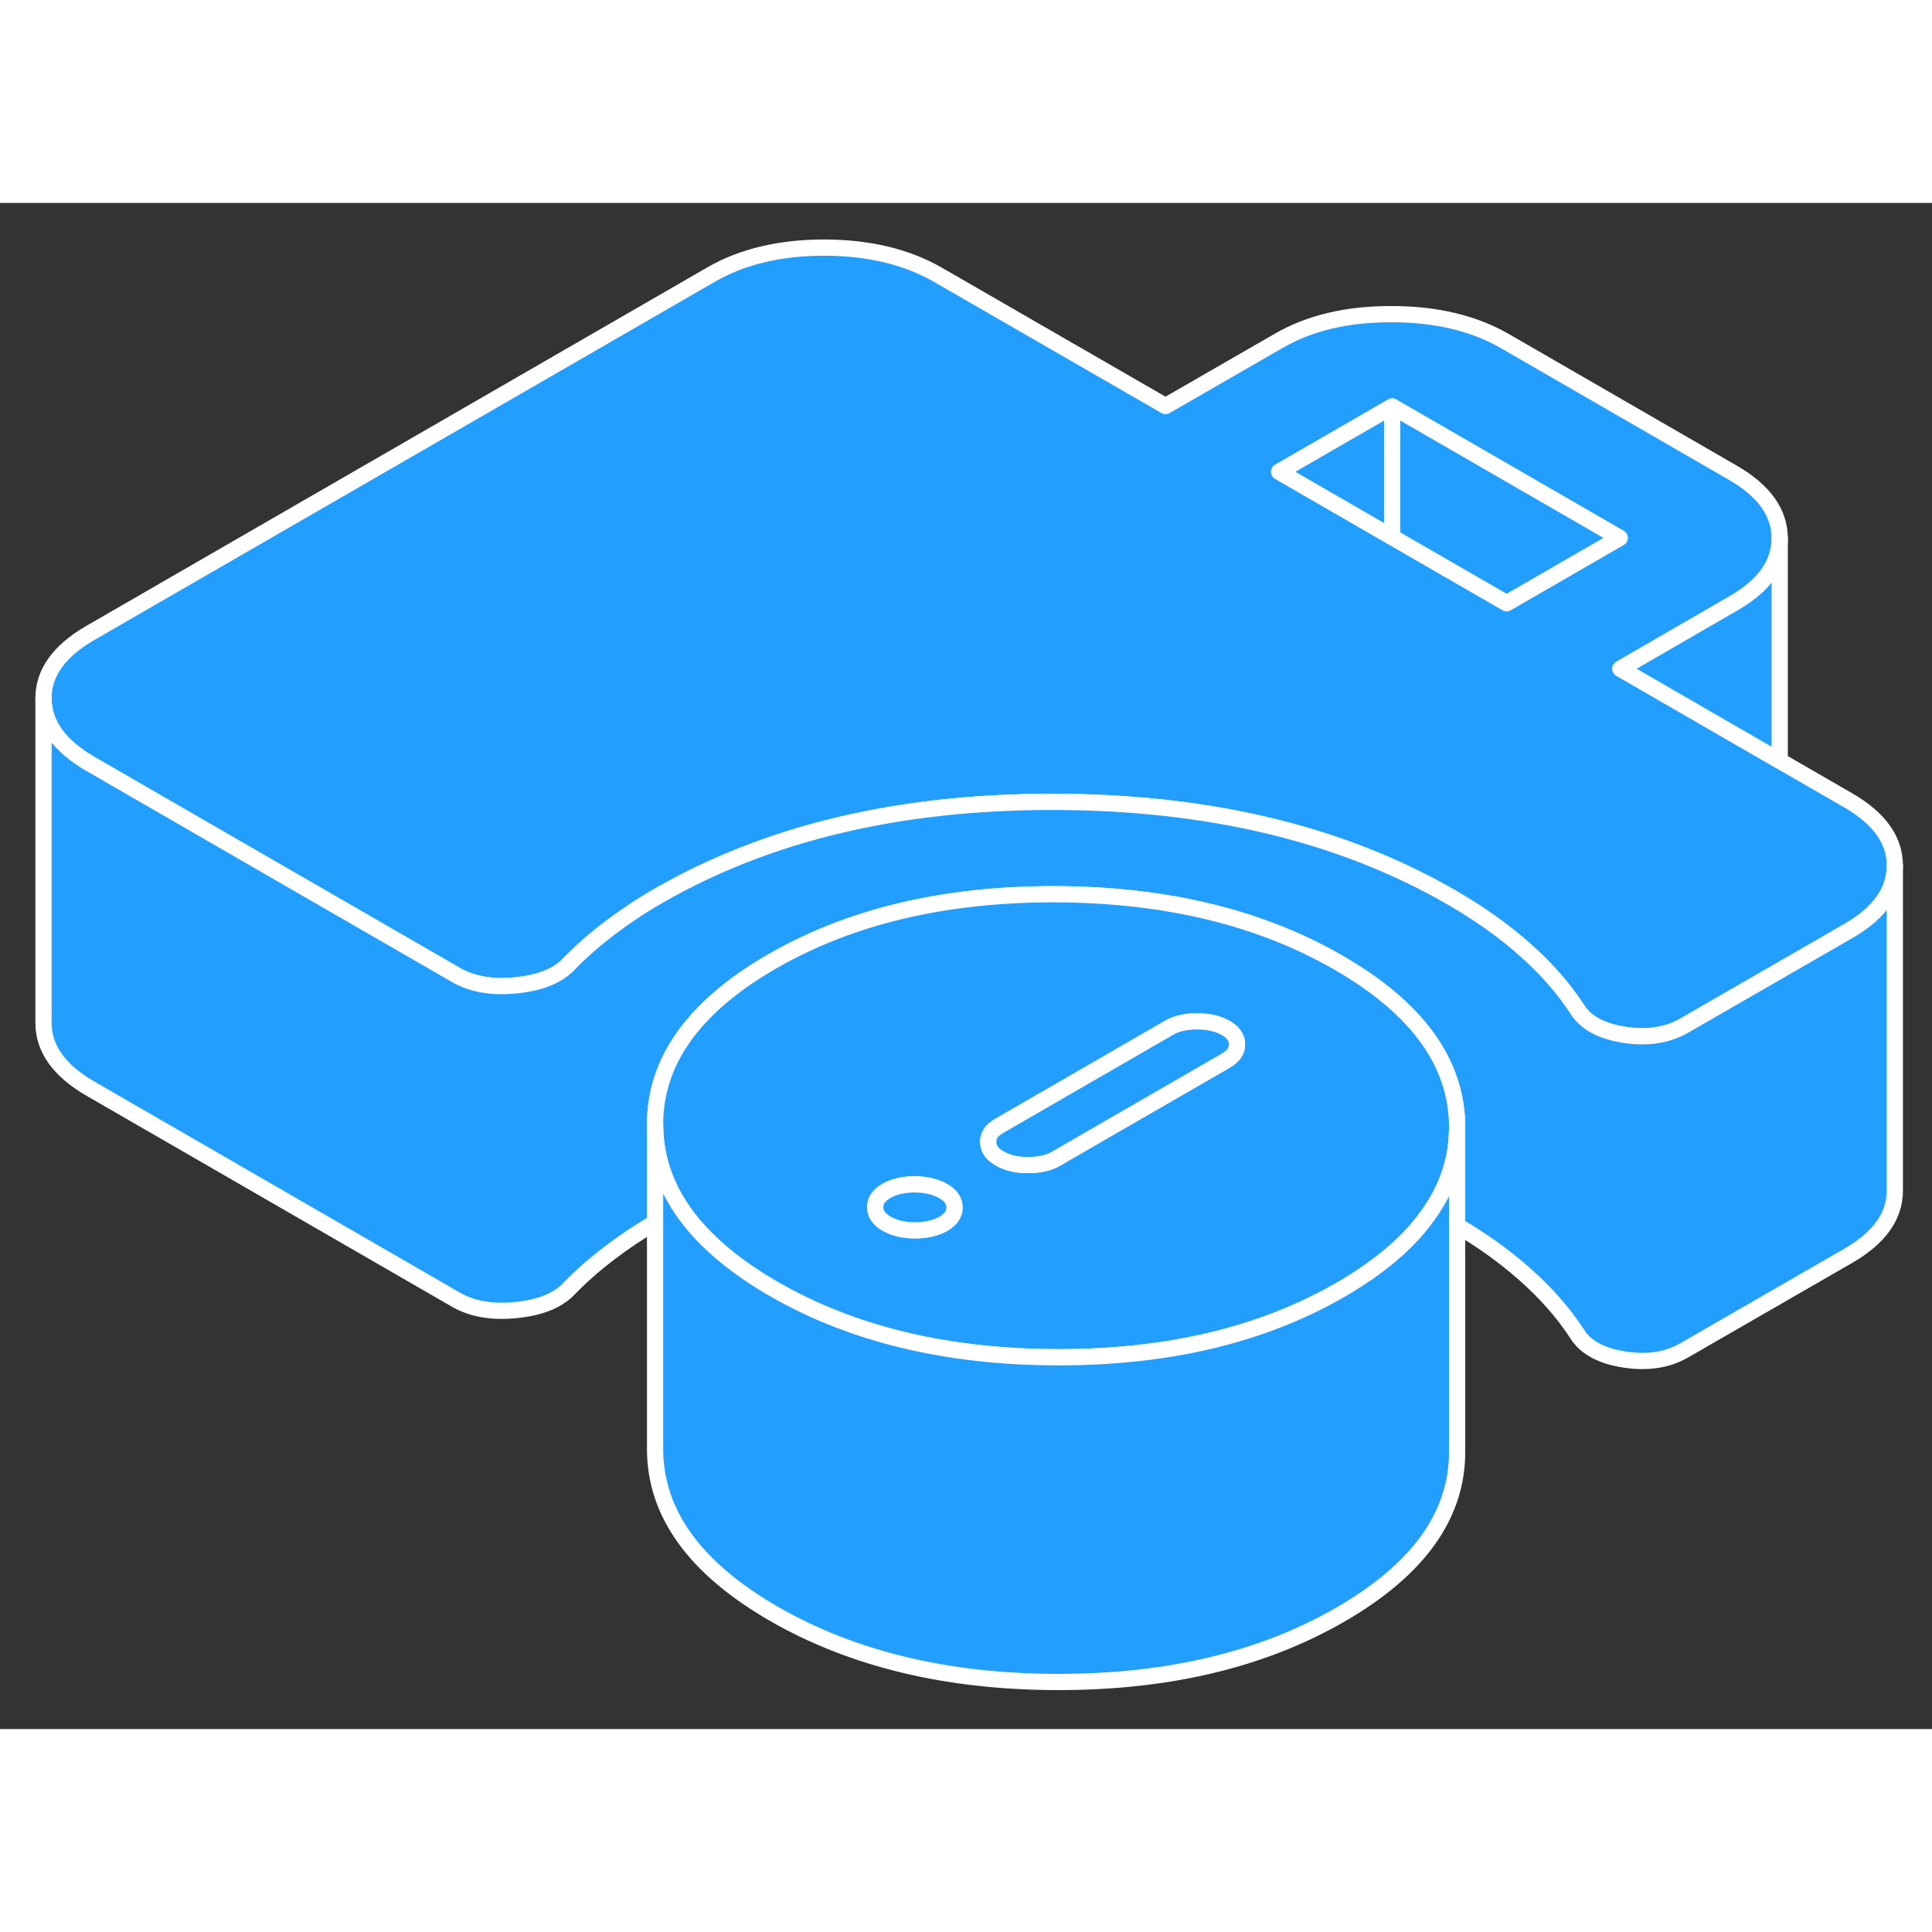 <svg width="48" height="48" viewBox="0 0 119 94" fill="#229EFF" xmlns="http://www.w3.org/2000/svg" stroke-width="1px" stroke-linecap="round" stroke-linejoin="round"><rect x="0" y="0" width="119" height="94" fill="#333333" stroke="none"/><path d="M113.81 36.78L109.62 34.36L99.81 28.69L106.76 24.67C108.67 23.58 109.62 22.23 109.62 20.66V20.64C109.61 19.07 108.65 17.72 106.72 16.61L92.71 8.52C90.79 7.41 88.46 6.85 85.72 6.85C82.99 6.84 80.66 7.39 78.75 8.5L71.79 12.51L57.78 4.43C55.86 3.32 53.53 2.76 50.79 2.75C48.06 2.75 45.73 3.3 43.82 4.4L5.54 26.5C3.63 27.61 2.67 28.95 2.68 30.53C2.69 32.11 3.66 33.45 5.58 34.56L15.9 40.52L28.08 47.55C29.08 48.13 30.31 48.34 31.8 48.19C33.28 48.04 34.37 47.6 35.06 46.86C35.81 46.09 36.65 45.35 37.58 44.65C38.51 43.95 39.49 43.29 40.54 42.69C47.26 38.81 55.4 36.87 64.94 36.89C74.48 36.91 82.64 38.87 89.41 42.78C91.1 43.76 92.61 44.82 93.92 45.99C95.24 47.15 96.3 48.37 97.13 49.64C97.65 50.49 98.63 51.02 100.06 51.24C101.35 51.44 102.5 51.3 103.48 50.81C103.57 50.77 103.67 50.71 103.76 50.66L113.86 44.84C115.76 43.74 116.71 42.4 116.71 40.83V40.81C116.71 39.23 115.74 37.89 113.81 36.78ZM92.8 24.65L85.75 20.58L78.79 16.56L85.75 12.54L99.76 20.63L92.8 24.65Z" stroke="white" stroke-linejoin="round"/><path d="M85.75 12.54V20.58L78.79 16.56L85.75 12.54Z" stroke="white" stroke-linejoin="round"/><path d="M99.76 20.63L92.8 24.65L85.75 20.58V12.54L99.76 20.63Z" stroke="white" stroke-linejoin="round"/><path d="M116.71 40.83V60.81C116.72 62.39 115.77 63.73 113.86 64.84L103.76 70.66C102.72 71.27 101.48 71.46 100.06 71.24C98.63 71.02 97.65 70.49 97.13 69.64C96.3 68.37 95.24 67.15 93.92 65.99C92.7 64.9 91.3 63.9 89.75 62.99V56.89C89.73 52.96 87.29 49.59 82.45 46.8C77.6 44 71.78 42.6 64.97 42.58C58.16 42.57 52.35 43.95 47.54 46.73C42.73 49.51 40.33 52.87 40.35 56.8V62.8C39.37 63.37 38.45 63.99 37.58 64.65C36.65 65.35 35.81 66.09 35.06 66.86C34.37 67.6 33.28 68.04 31.8 68.19C30.31 68.34 29.08 68.13 28.08 67.55L5.58 54.56C3.66 53.45 2.69 52.11 2.68 50.53V30.53C2.69 32.11 3.66 33.45 5.58 34.56L15.9 40.52L28.08 47.55C29.08 48.13 30.31 48.34 31.8 48.19C33.28 48.04 34.37 47.6 35.06 46.86C35.81 46.09 36.65 45.35 37.58 44.65C38.51 43.95 39.49 43.29 40.54 42.69C47.26 38.81 55.4 36.87 64.94 36.89C74.48 36.91 82.64 38.87 89.41 42.78C91.1 43.76 92.61 44.82 93.92 45.99C95.24 47.15 96.3 48.37 97.13 49.64C97.65 50.49 98.63 51.02 100.06 51.24C101.35 51.44 102.5 51.3 103.48 50.81C103.57 50.77 103.67 50.71 103.76 50.66L113.86 44.84C115.76 43.74 116.71 42.4 116.71 40.83Z" stroke="white" stroke-linejoin="round"/><path d="M109.62 20.66V34.36L99.81 28.69L106.76 24.67C108.67 23.58 109.62 22.23 109.62 20.66Z" stroke="white" stroke-linejoin="round"/><path d="M82.45 46.8C77.6 44 71.78 42.6 64.97 42.58C58.16 42.57 52.35 43.95 47.54 46.73C42.73 49.51 40.33 52.87 40.35 56.8C40.36 58.63 40.89 60.34 41.95 61.92C43.13 63.69 44.97 65.31 47.46 66.78C47.52 66.81 47.58 66.85 47.65 66.89C52.49 69.68 58.32 71.09 65.13 71.1C71.93 71.11 77.74 69.73 82.56 66.95C82.58 66.94 82.61 66.92 82.63 66.91C85.13 65.45 86.97 63.85 88.14 62.08C89.22 60.5 89.75 58.78 89.75 56.94V56.89C89.73 52.96 87.29 49.59 82.45 46.8ZM58.1 62.88C57.64 63.14 57.06 63.28 56.36 63.28C55.66 63.28 55.08 63.14 54.61 62.87C54.14 62.6 53.91 62.26 53.91 61.86C53.9 61.46 54.13 61.12 54.6 60.85C55.06 60.59 55.64 60.45 56.34 60.45C57.04 60.46 57.62 60.59 58.09 60.86C58.56 61.13 58.79 61.47 58.79 61.87C58.8 62.27 58.56 62.61 58.1 62.88ZM75.5 52.83L68.31 56.98L65.06 58.86C64.6 59.13 64.02 59.26 63.32 59.26C62.62 59.26 62.04 59.12 61.57 58.85C61.1 58.58 60.87 58.25 60.87 57.84C60.86 57.51 61.02 57.21 61.35 56.98C61.41 56.93 61.48 56.88 61.56 56.84L72 50.81C72.46 50.54 73.04 50.41 73.74 50.41C74.44 50.41 75.02 50.55 75.49 50.81C75.96 51.08 76.19 51.42 76.19 51.82C76.2 52.23 75.96 52.56 75.5 52.83Z" stroke="white" stroke-linejoin="round"/><path d="M58.79 61.87C58.8 62.27 58.56 62.61 58.1 62.88C57.64 63.14 57.06 63.28 56.36 63.28C55.66 63.28 55.08 63.14 54.61 62.87C54.14 62.6 53.91 62.26 53.91 61.86C53.9 61.46 54.13 61.12 54.6 60.85C55.06 60.59 55.64 60.45 56.34 60.45C57.04 60.46 57.62 60.59 58.09 60.86C58.56 61.13 58.79 61.47 58.79 61.87Z" stroke="white" stroke-linejoin="round"/><path d="M76.19 51.82C76.2 52.23 75.96 52.56 75.5 52.83L68.31 56.98L65.06 58.86C64.6 59.13 64.02 59.26 63.32 59.26C62.62 59.26 62.04 59.12 61.57 58.85C61.1 58.58 60.87 58.25 60.87 57.84C60.86 57.51 61.02 57.21 61.35 56.98C61.41 56.93 61.48 56.88 61.56 56.84L72 50.81C72.46 50.54 73.04 50.41 73.74 50.41C74.44 50.41 75.02 50.55 75.49 50.81C75.96 51.08 76.19 51.42 76.19 51.82Z" stroke="white" stroke-linejoin="round"/><path d="M89.75 56.94V76.89C89.77 80.82 87.37 84.17 82.56 86.95C77.74 89.73 71.93 91.11 65.13 91.1C58.32 91.09 52.49 89.68 47.65 86.89C42.81 84.09 40.37 80.73 40.35 76.8V56.8C40.36 58.63 40.89 60.34 41.95 61.92C43.13 63.69 44.97 65.31 47.46 66.78C47.52 66.81 47.58 66.85 47.65 66.89C52.49 69.68 58.32 71.09 65.13 71.1C71.93 71.11 77.74 69.73 82.56 66.95C82.58 66.94 82.61 66.92 82.63 66.91C85.13 65.45 86.97 63.85 88.14 62.08C89.22 60.5 89.75 58.78 89.75 56.94Z" stroke="white" stroke-linejoin="round"/></svg>